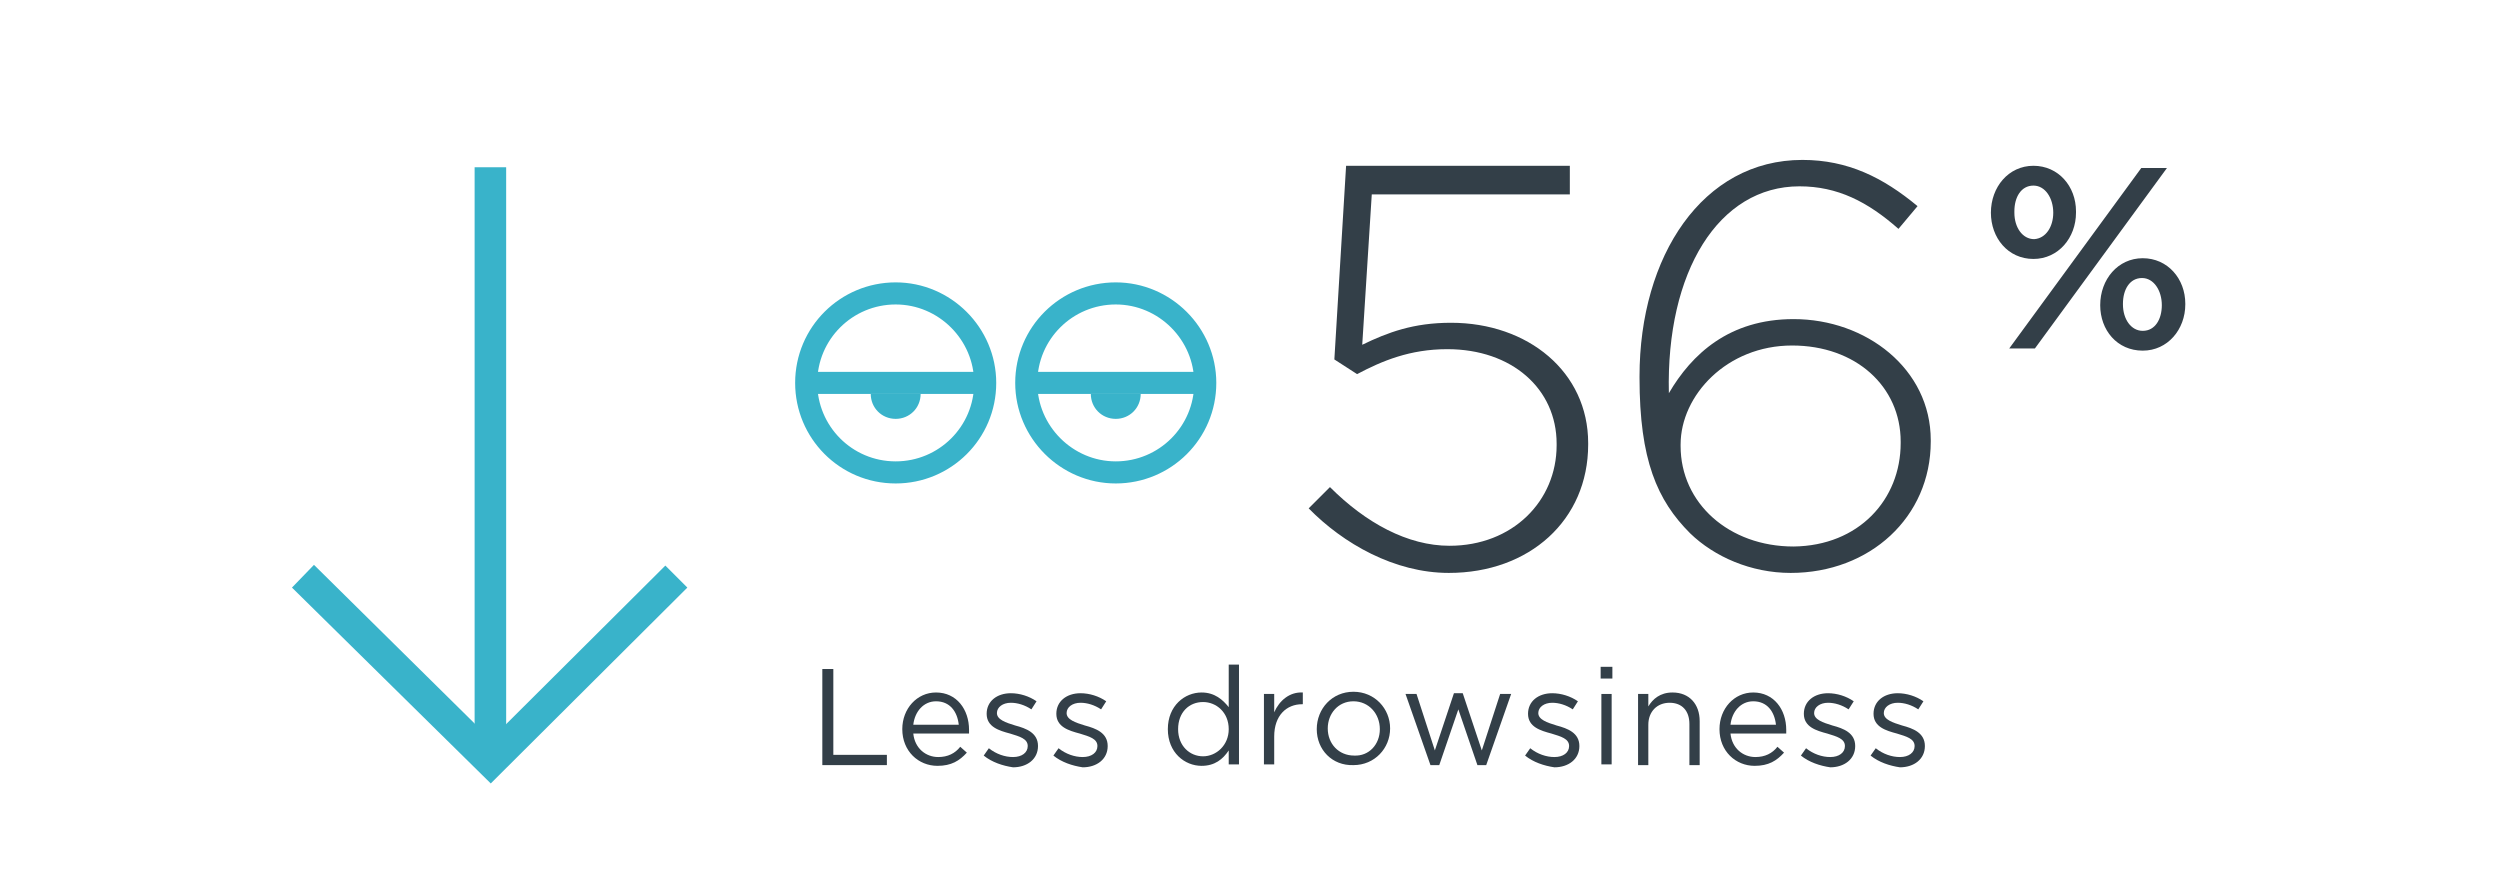 <?xml version="1.0" encoding="utf-8"?>
<!-- Generator: Adobe Illustrator 21.0.2, SVG Export Plug-In . SVG Version: 6.00 Build 0)  -->
<svg version="1.1" id="Layer_1" xmlns="http://www.w3.org/2000/svg" xmlns:xlink="http://www.w3.org/1999/xlink" x="0px" y="0px"
	 viewBox="0 0 340.8 119.8" style="enable-background:new 0 0 340.8 119.8;" xml:space="preserve">
<style type="text/css">
	.st0{fill:#333F48;}
	.st1{fill:#39B3CA;}
	.st2{fill:none;stroke:#39B3CA;stroke-width:3.011;}
</style>
<g>
	<path class="st0" d="M112.1,91.2h1.5v11.7h7.3v1.4h-8.8V91.2z"/>
	<path class="st0" d="M127.9,103.2c1.3,0,2.3-0.5,3-1.4l0.9,0.8c-1,1.1-2.1,1.8-4,1.8c-2.6,0-4.8-2-4.8-5c0-2.8,2-5,4.6-5
		c2.8,0,4.5,2.3,4.5,5.1c0,0.1,0,0.3,0,0.5h-7.6C124.7,102,126.2,103.2,127.9,103.2z M130.7,98.8c-0.2-1.8-1.2-3.2-3.1-3.2
		c-1.7,0-2.9,1.4-3.1,3.2H130.7z"/>
	<path class="st0" d="M134.1,103l0.7-1c1,0.8,2.2,1.2,3.3,1.2c1.2,0,2-0.6,2-1.5v0c0-1-1.1-1.3-2.4-1.7c-1.5-0.4-3.2-0.9-3.2-2.7v0
		c0-1.7,1.4-2.8,3.3-2.8c1.2,0,2.5,0.4,3.5,1.1l-0.7,1.1c-0.9-0.6-1.9-0.9-2.8-0.9c-1.1,0-1.9,0.6-1.9,1.4v0c0,0.9,1.2,1.3,2.5,1.7
		c1.5,0.4,3.1,1,3.1,2.8v0c0,1.8-1.5,2.9-3.4,2.9C136.7,104.4,135.2,103.9,134.1,103z"/>
	<path class="st0" d="M143.6,103l0.7-1c1,0.8,2.2,1.2,3.3,1.2c1.2,0,2-0.6,2-1.5v0c0-1-1.1-1.3-2.4-1.7c-1.5-0.4-3.2-0.9-3.2-2.7v0
		c0-1.7,1.4-2.8,3.3-2.8c1.2,0,2.5,0.4,3.5,1.1l-0.7,1.1c-0.9-0.6-1.9-0.9-2.8-0.9c-1.1,0-1.9,0.6-1.9,1.4v0c0,0.9,1.2,1.3,2.5,1.7
		c1.5,0.4,3.1,1,3.1,2.8v0c0,1.8-1.5,2.9-3.4,2.9C146.2,104.4,144.7,103.9,143.6,103z"/>
	<path class="st0" d="M159.2,99.4L159.2,99.4c0-3.2,2.3-5,4.6-5c1.8,0,2.9,1,3.7,2v-5.8h1.4v13.6h-1.4v-1.9
		c-0.8,1.2-1.9,2.1-3.7,2.1C161.5,104.4,159.2,102.6,159.2,99.4z M167.5,99.4L167.5,99.4c0-2.3-1.7-3.7-3.5-3.7
		c-1.9,0-3.4,1.4-3.4,3.7v0c0,2.3,1.6,3.7,3.4,3.7C165.8,103.1,167.5,101.6,167.5,99.4z"/>
	<path class="st0" d="M172.3,94.6h1.4v2.5c0.7-1.6,2.1-2.8,3.9-2.7V96h-0.1c-2.1,0-3.8,1.5-3.8,4.4v3.8h-1.4V94.6z"/>
	<path class="st0" d="M179.5,99.4L179.5,99.4c0-2.8,2.1-5.1,5-5.1c2.9,0,5,2.3,5,5v0c0,2.7-2.1,5-5,5
		C181.6,104.4,179.5,102.2,179.5,99.4z M188.1,99.4L188.1,99.4c0-2.1-1.5-3.8-3.6-3.8c-2.1,0-3.5,1.7-3.5,3.7v0
		c0,2.1,1.5,3.7,3.6,3.7C186.6,103.1,188.1,101.5,188.1,99.4z"/>
	<path class="st0" d="M191.6,94.6h1.5l2.5,7.7l2.6-7.8h1.2l2.6,7.8l2.5-7.7h1.5l-3.4,9.7h-1.2l-2.6-7.6l-2.6,7.6H195L191.6,94.6z"/>
	<path class="st0" d="M207.9,103l0.7-1c1,0.8,2.2,1.2,3.3,1.2c1.2,0,2-0.6,2-1.5v0c0-1-1.1-1.3-2.4-1.7c-1.5-0.4-3.2-0.9-3.2-2.7v0
		c0-1.7,1.4-2.8,3.3-2.8c1.2,0,2.5,0.4,3.5,1.1l-0.7,1.1c-0.9-0.6-1.9-0.9-2.8-0.9c-1.1,0-1.9,0.6-1.9,1.4v0c0,0.9,1.2,1.3,2.5,1.7
		c1.5,0.4,3.1,1,3.1,2.8v0c0,1.8-1.5,2.9-3.4,2.9C210.5,104.4,209,103.9,207.9,103z"/>
	<path class="st0" d="M218.2,90.9h1.6v1.6h-1.6V90.9z M218.3,94.6h1.4v9.6h-1.4V94.6z"/>
	<path class="st0" d="M223.3,94.6h1.4v1.7c0.6-1,1.6-1.9,3.3-1.9c2.3,0,3.7,1.6,3.7,3.9v6h-1.4v-5.6c0-1.8-1-2.9-2.7-2.9
		c-1.7,0-2.9,1.2-2.9,3v5.5h-1.4V94.6z"/>
	<path class="st0" d="M239.3,103.2c1.3,0,2.3-0.5,3-1.4l0.9,0.8c-1,1.1-2.1,1.8-4,1.8c-2.6,0-4.8-2-4.8-5c0-2.8,2-5,4.6-5
		c2.8,0,4.5,2.3,4.5,5.1c0,0.1,0,0.3,0,0.5h-7.6C236.1,102,237.6,103.2,239.3,103.2z M242.1,98.8c-0.2-1.8-1.2-3.2-3.1-3.2
		c-1.7,0-2.9,1.4-3.1,3.2H242.1z"/>
	<path class="st0" d="M245.5,103l0.7-1c1,0.8,2.2,1.2,3.3,1.2c1.2,0,2-0.6,2-1.5v0c0-1-1.1-1.3-2.4-1.7c-1.5-0.4-3.2-0.9-3.2-2.7v0
		c0-1.7,1.4-2.8,3.3-2.8c1.2,0,2.5,0.4,3.5,1.1l-0.7,1.1c-0.9-0.6-1.9-0.9-2.8-0.9c-1.1,0-1.9,0.6-1.9,1.4v0c0,0.9,1.2,1.3,2.5,1.7
		c1.5,0.4,3.1,1,3.1,2.8v0c0,1.8-1.5,2.9-3.4,2.9C248.1,104.4,246.6,103.9,245.5,103z"/>
	<path class="st0" d="M255,103l0.7-1c1,0.8,2.2,1.2,3.3,1.2c1.2,0,2-0.6,2-1.5v0c0-1-1.1-1.3-2.4-1.7c-1.5-0.4-3.2-0.9-3.2-2.7v0
		c0-1.7,1.4-2.8,3.3-2.8c1.2,0,2.5,0.4,3.5,1.1l-0.7,1.1c-0.9-0.6-1.9-0.9-2.8-0.9c-1.1,0-1.9,0.6-1.9,1.4v0c0,0.9,1.2,1.3,2.5,1.7
		c1.5,0.4,3.1,1,3.1,2.8v0c0,1.8-1.5,2.9-3.4,2.9C257.6,104.4,256.1,103.9,255,103z"/>
</g>
<g>
	<g>
		<path class="st0" d="M178.4,69.3l2.9-2.9c4.9,4.9,10.6,8,16.3,8c8.6,0,14.6-6.1,14.6-13.7v-0.2c0-7.5-6.1-12.9-14.9-12.9
			c-5.1,0-8.9,1.6-12.3,3.4l-3.1-2l1.6-26.4H214v3.9h-27L185.7,47c3.5-1.7,7-3,12.1-3c10.5,0,18.7,6.7,18.7,16.4v0.2
			c0,10.3-8,17.5-19,17.5C190.1,78.1,183.1,74.1,178.4,69.3z"/>
		<path class="st0" d="M230.4,72.7c-4.5-4.5-6.9-10-6.9-21.2v-0.2c0-16.4,8.6-29.5,22.2-29.5c6.2,0,11,2.4,15.7,6.3l-2.6,3.1
			c-4.2-3.7-8.3-5.8-13.5-5.8c-11,0-18.2,11.6-17.8,28.2c3.1-5.3,8.2-10.1,17-10.1c9.9,0,18.7,6.8,18.7,16.5v0.2
			c0,10.3-8.3,17.9-19.1,17.9C238.7,78.1,233.7,75.9,230.4,72.7z M259.1,60.4v-0.2c0-7.5-6.1-13.1-14.8-13.1
			c-8.9,0-15.2,6.8-15.2,13.5v0.2c0,7.8,6.6,13.7,15.4,13.7C253.4,74.4,259.1,68.1,259.1,60.4z"/>
	</g>
	<g>
		<path class="st0" d="M271.4,29L271.4,29c0-3.5,2.4-6.4,5.8-6.4c3.4,0,5.8,2.8,5.8,6.2V29c0,3.4-2.4,6.3-5.8,6.3
			C273.7,35.3,271.4,32.4,271.4,29z M291.9,22.9h3.5l-18,24.6h-3.5L291.9,22.9z M279.9,29L279.9,29c0-2-1.1-3.7-2.7-3.7
			c-1.7,0-2.6,1.6-2.6,3.5V29c0,2,1.1,3.6,2.7,3.6C278.9,32.5,279.9,30.9,279.9,29z M286.3,41.6L286.3,41.6c0-3.5,2.4-6.4,5.8-6.4
			c3.4,0,5.8,2.8,5.8,6.2v0.1c0,3.4-2.4,6.3-5.8,6.3C288.6,47.8,286.3,45,286.3,41.6z M294.7,41.6L294.7,41.6c0-2-1.1-3.7-2.7-3.7
			c-1.7,0-2.6,1.6-2.6,3.5v0.1c0,2,1.1,3.6,2.7,3.6C293.8,45.1,294.7,43.5,294.7,41.6z"/>
	</g>
</g>
<g>
	<g>
		<polygon class="st1" points="66.9,106.8 39.8,80.1 42.8,77 66.9,100.8 90.7,77.1 93.7,80.1 		"/>
	</g>
	<g>
		<rect x="64.7" y="22.8" class="st1" width="4.3" height="80.4"/>
	</g>
</g>
<g>
	<path class="st2" d="M139.8,52.2h24.5 M164.3,52.2c0,6.8-5.5,12.2-12.2,12.2s-12.2-5.5-12.2-12.2c0-6.8,5.5-12.2,12.2-12.2
		S164.3,45.5,164.3,52.2z"/>
	<path class="st1" d="M155.5,53.7c0,1.9-1.5,3.4-3.4,3.4c-1.9,0-3.4-1.5-3.4-3.4H155.5z"/>
	<path class="st2" d="M109.8,52.2h24.5 M134.3,52.2c0,6.8-5.5,12.2-12.2,12.2c-6.8,0-12.2-5.5-12.2-12.2c0-6.8,5.5-12.2,12.2-12.2
		C128.8,40,134.3,45.5,134.3,52.2z"/>
	<path class="st1" d="M125.5,53.7c0,1.9-1.5,3.4-3.4,3.4c-1.9,0-3.4-1.5-3.4-3.4H125.5z"/>
</g>
</svg>
